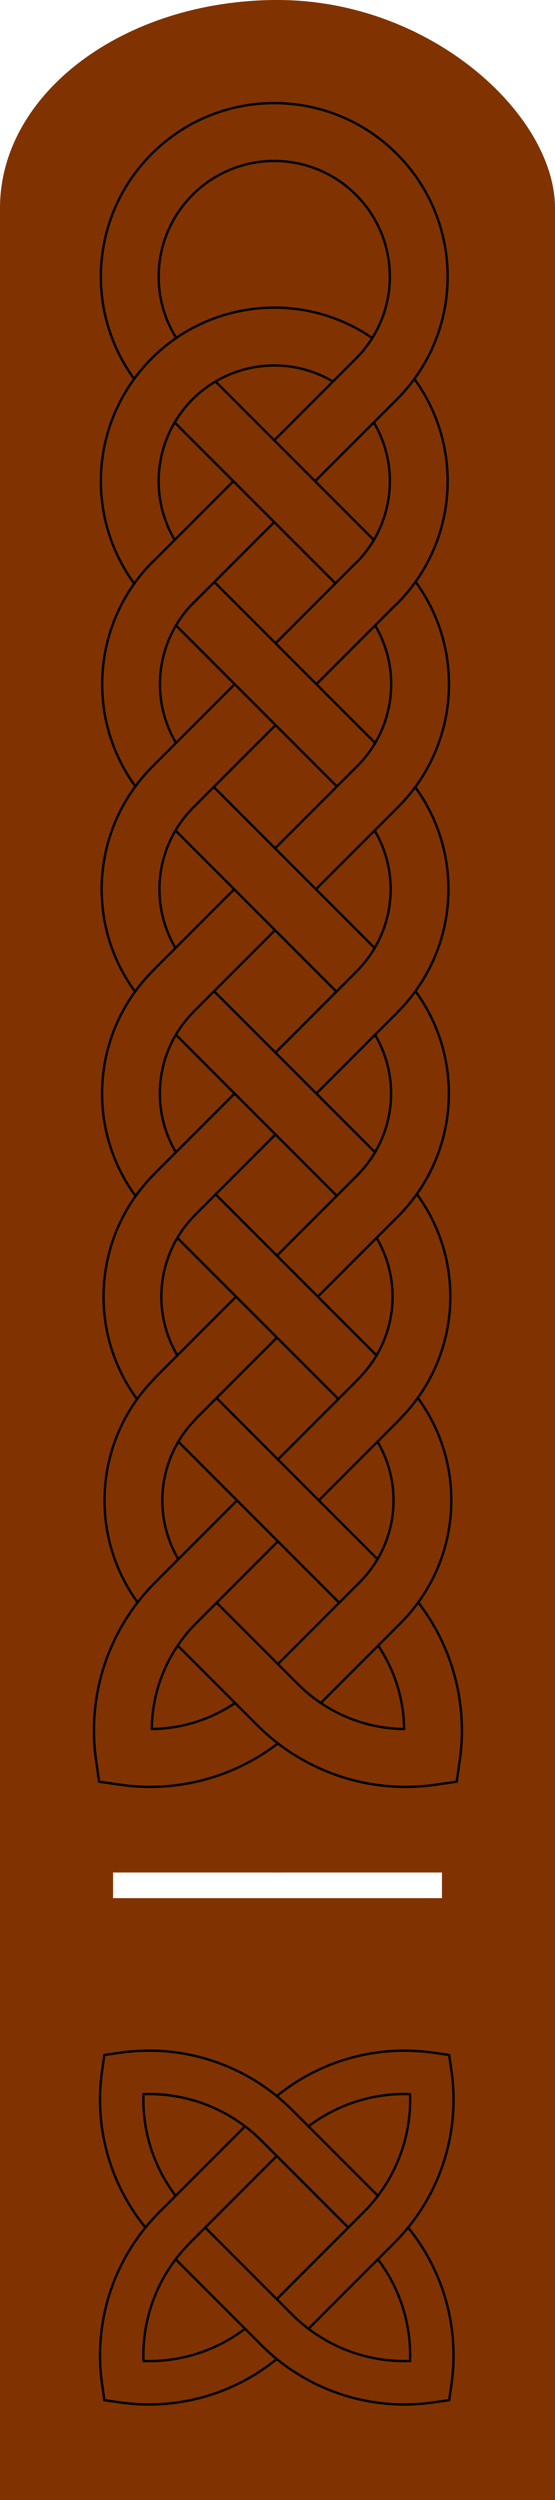 <?xml version="1.0" encoding="UTF-8" standalone="no"?>
<!-- Created with Inkscape (http://www.inkscape.org/) -->

<svg
   xmlns:dc="http://purl.org/dc/elements/1.1/"
   xmlns:cc="http://creativecommons.org/ns#"
   xmlns:rdf="http://www.w3.org/1999/02/22-rdf-syntax-ns#"
   xmlns:svg="http://www.w3.org/2000/svg"
   xmlns="http://www.w3.org/2000/svg"
   xmlns:sodipodi="http://sodipodi.sourceforge.net/DTD/sodipodi-0.dtd"
   xmlns:inkscape="http://www.inkscape.org/namespaces/inkscape"
   width="1080"
   height="4860"
   id="svg2"
   version="1.1"
   inkscape:version="0.48.4 r9939"
   sodipodi:docname="VikingChair.svg">
  <defs
     id="defs4" />
  <sodipodi:namedview
     id="base"
     pagecolor="#ffffff"
     bordercolor="#666666"
     borderopacity="1.0"
     inkscape:pageopacity="0.0"
     inkscape:pageshadow="2"
     inkscape:zoom="0.12374369"
     inkscape:cx="2255.5891"
     inkscape:cy="2611.2976"
     inkscape:document-units="px"
     inkscape:current-layer="layer3"
     showgrid="true"
     units="in"
     inkscape:window-width="1535"
     inkscape:window-height="848"
     inkscape:window-x="65"
     inkscape:window-y="24"
     inkscape:window-maximized="0">
    <inkscape:grid
       type="xygrid"
       id="grid2985"
       empspacing="6"
       visible="true"
       enabled="true"
       snapvisiblegridlinesonly="true"
       units="in"
       spacingx="1in"
       spacingy="1in"
       dotted="false" />
    <inkscape:grid
       type="xygrid"
       id="grid2987"
       empspacing="1"
       visible="false"
       enabled="true"
       snapvisiblegridlinesonly="true"
       color="#ff8002"
       opacity="0.125"
       spacingx="0.25px"
       spacingy="0.25px"
       dotted="false"
       empcolor="#ff00ff"
       empopacity="0.251" />
  </sodipodi:namedview>
  <g
     inkscape:groupmode="layer"
     id="layer2"
     inkscape:label="Base"
     style="display:inline"
     sodipodi:insensitive="true">
    <g
       transform="matrix(18.734,0,0,18.734,-21420.963,-3176.398)"
       id="ARC_2835_-1" />
    <g
       id="g29145">
      <g
         transform="scale(1,0.749)"
         id="g26993">
        <rect
           style="fill:#803300"
           id="rect3003"
           width="1080"
           height="4860"
           x="0"
           y="0"
           ry="540" />
        <rect
           style="fill:#803300"
           id="rect26991"
           width="1080"
           height="540"
           x="0"
           y="4320"
           ry="0" />
      </g>
      <rect
         y="3690"
         x="0"
         height="1170"
         width="1081.429"
         id="rect29123"
         style="fill:#803300" />
      <rect
         y="3600.357"
         x="860"
         height="128.571"
         width="220"
         id="rect29125"
         style="fill:#803300" />
      <rect
         y="3566.406"
         x="0.027"
         height="175"
         width="220"
         id="rect29125-4"
         style="fill:#803300;display:inline" />
    </g>
  </g>
  <g
     inkscape:groupmode="layer"
     id="layer3"
     inkscape:label="Knot"
     sodipodi:insensitive="true">
    <g
       id="g26746">
      <g
         id="g25377"
         transform="matrix(17,0,0,17,-22156.461,-5449.188)">
        <g
           transform="matrix(1.102,0,0,1.102,42.849,-1.783)"
           id="LINE_2838_">
          <line
             stroke-miterlimit="10"
             x1="1168.325"
             y1="427.041"
             x2="1159.835"
             y2="435.531"
             id="line31163"
             style="fill:none;stroke:#000000;stroke-width:0.25;stroke-linecap:round;stroke-linejoin:round;stroke-miterlimit:10" />
        </g>
        <g
           id="g25358">
          <g
             id="LINE_2776_"
             transform="matrix(1.102,0,0,1.102,42.849,-1.783)">
            <line
               style="fill:none;stroke:#000000;stroke-width:0.25;stroke-linecap:round;stroke-linejoin:round;stroke-miterlimit:10"
               id="line31787"
               y2="422.794"
               x2="1172.57"
               y1="414.305"
               x1="1181.061"
               stroke-miterlimit="10" />
          </g>
          <g
             style="fill:none"
             id="g25282">
            <g
               style="fill:none"
               transform="matrix(1.102,0,0,1.102,42.849,-1.783)"
               id="LINE_3233_">
              <line
                 stroke-miterlimit="10"
                 x1="1166.203"
                 y1="416.427"
                 x2="1182.914"
                 y2="433.138"
                 id="line29180"
                 style="fill:none;stroke:#000000;stroke-width:0.25;stroke-linecap:round;stroke-linejoin:round;stroke-miterlimit:10" />
            </g>
            <g
               style="fill:none"
               transform="matrix(1.102,0,0,1.102,42.849,-1.783)"
               id="LINE_3232_">
              <line
                 stroke-miterlimit="10"
                 x1="1162.228"
                 y1="420.942"
                 x2="1178.938"
                 y2="437.653"
                 id="line29183"
                 style="fill:none;stroke:#000000;stroke-width:0.25;stroke-linecap:round;stroke-linejoin:round;stroke-miterlimit:10" />
            </g>
            <g
               style="fill:none"
               transform="matrix(1.102,0,0,1.102,42.849,-1.783)"
               id="ARC_3137_">
              <path
                 d="m 1185.306,439.776 c 6.273,-6.273 7.045,-16.181 1.816,-23.349"
                 id="path30317"
                 style="fill:none;stroke:#000000;stroke-width:0.25;stroke-linecap:round;stroke-linejoin:round;stroke-miterlimit:10"
                 inkscape:connector-curvature="0" />
            </g>
            <g
               style="fill:none"
               transform="matrix(1.102,0,0,1.102,42.849,-1.783)"
               id="LINE_2916_">
              <line
                 stroke-miterlimit="10"
                 x1="1185.306"
                 y1="418.55"
                 x2="1176.815"
                 y2="427.041"
                 id="line30608"
                 style="fill:none;stroke:#000000;stroke-width:0.25;stroke-linecap:round;stroke-linejoin:round;stroke-miterlimit:10" />
            </g>
            <g
               style="fill:none"
               transform="matrix(1.102,0,0,1.102,42.849,-1.783)"
               id="ARC_2880_">
              <path
                 d="m 1181.061,435.531 c 3.872,-3.872 4.634,-9.872 1.854,-14.589"
                 id="path31568"
                 style="fill:none;stroke:#000000;stroke-width:0.25;stroke-linecap:round;stroke-linejoin:round;stroke-miterlimit:10"
                 inkscape:connector-curvature="0" />
            </g>
            <g
               style="fill:none"
               transform="matrix(1.102,0,0,1.102,42.849,-1.783)"
               id="ARC_2822_">
              <path
                 d="m 1159.835,414.305 c -6.273,6.273 -7.044,16.18 -1.816,23.348"
                 id="path31856"
                 style="fill:none;stroke:#000000;stroke-width:0.25;stroke-linecap:round;stroke-linejoin:round;stroke-miterlimit:10"
                 inkscape:connector-curvature="0" />
            </g>
            <g
               style="fill:none"
               transform="matrix(1.102,0,0,1.102,42.849,-1.783)"
               id="ARC_2793_">
              <path
                 d="m 1164.08,418.55 c -3.871,3.872 -4.634,9.872 -1.853,14.588"
                 id="path32003"
                 style="fill:none;stroke:#000000;stroke-width:0.25;stroke-linecap:round;stroke-linejoin:round;stroke-miterlimit:10"
                 inkscape:connector-curvature="0" />
            </g>
          </g>
        </g>
        <g
           transform="matrix(1.102,0,0,1.102,42.849,-1.783)"
           id="LINE_2619_">
          <line
             stroke-miterlimit="10"
             x1="1172.57"
             y1="431.286"
             x2="1164.08"
             y2="439.776"
             id="line32852"
             style="fill:none;stroke:#000000;stroke-width:0.25;stroke-linecap:round;stroke-linejoin:round;stroke-miterlimit:10" />
        </g>
      </g>
      <g
         id="g25377-8"
         transform="matrix(17,0,0,17,-22159.354,-5844.027)">
        <g
           transform="matrix(1.102,0,0,1.102,42.849,-1.783)"
           id="LINE_2838_-8">
          <line
             stroke-miterlimit="10"
             x1="1168.325"
             y1="427.041"
             x2="1159.835"
             y2="435.531"
             id="line31163-5"
             style="fill:none;stroke:#000000;stroke-width:0.25;stroke-linecap:round;stroke-linejoin:round;stroke-miterlimit:10" />
        </g>
        <g
           id="g25358-9">
          <g
             id="LINE_2776_-5"
             transform="matrix(1.102,0,0,1.102,42.849,-1.783)">
            <line
               style="fill:none;stroke:#000000;stroke-width:0.25;stroke-linecap:round;stroke-linejoin:round;stroke-miterlimit:10"
               id="line31787-9"
               y2="422.794"
               x2="1172.57"
               y1="414.305"
               x1="1181.061"
               stroke-miterlimit="10" />
          </g>
          <g
             style="fill:none"
             id="g25282-0">
            <g
               style="fill:none"
               transform="matrix(1.102,0,0,1.102,42.849,-1.783)"
               id="LINE_3233_-2">
              <line
                 stroke-miterlimit="10"
                 x1="1166.203"
                 y1="416.427"
                 x2="1182.914"
                 y2="433.138"
                 id="line29180-6"
                 style="fill:none;stroke:#000000;stroke-width:0.25;stroke-linecap:round;stroke-linejoin:round;stroke-miterlimit:10" />
            </g>
            <g
               style="fill:none"
               transform="matrix(1.102,0,0,1.102,42.849,-1.783)"
               id="LINE_3232_-3">
              <line
                 stroke-miterlimit="10"
                 x1="1162.228"
                 y1="420.942"
                 x2="1178.938"
                 y2="437.653"
                 id="line29183-7"
                 style="fill:none;stroke:#000000;stroke-width:0.25;stroke-linecap:round;stroke-linejoin:round;stroke-miterlimit:10" />
            </g>
            <g
               style="fill:none"
               transform="matrix(1.102,0,0,1.102,42.849,-1.783)"
               id="ARC_3137_-2">
              <path
                 d="m 1185.306,439.776 c 6.273,-6.273 7.045,-16.181 1.816,-23.349"
                 id="path30317-0"
                 style="fill:none;stroke:#000000;stroke-width:0.25;stroke-linecap:round;stroke-linejoin:round;stroke-miterlimit:10"
                 inkscape:connector-curvature="0" />
            </g>
            <g
               style="fill:none"
               transform="matrix(1.102,0,0,1.102,42.849,-1.783)"
               id="LINE_2916_-1">
              <line
                 stroke-miterlimit="10"
                 x1="1185.306"
                 y1="418.55"
                 x2="1176.815"
                 y2="427.041"
                 id="line30608-1"
                 style="fill:none;stroke:#000000;stroke-width:0.25;stroke-linecap:round;stroke-linejoin:round;stroke-miterlimit:10" />
            </g>
            <g
               style="fill:none"
               transform="matrix(1.102,0,0,1.102,42.849,-1.783)"
               id="ARC_2880_-0">
              <path
                 d="m 1181.061,435.531 c 3.872,-3.872 4.634,-9.872 1.854,-14.589"
                 id="path31568-5"
                 style="fill:none;stroke:#000000;stroke-width:0.25;stroke-linecap:round;stroke-linejoin:round;stroke-miterlimit:10"
                 inkscape:connector-curvature="0" />
            </g>
            <g
               style="fill:none"
               transform="matrix(1.102,0,0,1.102,42.849,-1.783)"
               id="ARC_2822_-3">
              <path
                 d="m 1159.835,414.305 c -6.273,6.273 -7.044,16.18 -1.816,23.348"
                 id="path31856-2"
                 style="fill:none;stroke:#000000;stroke-width:0.25;stroke-linecap:round;stroke-linejoin:round;stroke-miterlimit:10"
                 inkscape:connector-curvature="0" />
            </g>
            <g
               style="fill:none"
               transform="matrix(1.102,0,0,1.102,42.849,-1.783)"
               id="ARC_2793_-9">
              <path
                 d="m 1164.08,418.55 c -3.871,3.872 -4.634,9.872 -1.853,14.588"
                 id="path32003-5"
                 style="fill:none;stroke:#000000;stroke-width:0.25;stroke-linecap:round;stroke-linejoin:round;stroke-miterlimit:10"
                 inkscape:connector-curvature="0" />
            </g>
          </g>
        </g>
        <g
           transform="matrix(1.102,0,0,1.102,42.849,-1.783)"
           id="LINE_2619_-9">
          <line
             stroke-miterlimit="10"
             x1="1172.57"
             y1="431.286"
             x2="1164.08"
             y2="439.776"
             id="line32852-7"
             style="fill:none;stroke:#000000;stroke-width:0.25;stroke-linecap:round;stroke-linejoin:round;stroke-miterlimit:10" />
        </g>
      </g>
      <g
         id="g25377-5"
         transform="matrix(17,0,0,17,-22160.139,-6241.134)">
        <g
           transform="matrix(1.102,0,0,1.102,42.849,-1.783)"
           id="LINE_2838_-1">
          <line
             stroke-miterlimit="10"
             x1="1168.325"
             y1="427.041"
             x2="1159.835"
             y2="435.531"
             id="line31163-3"
             style="fill:none;stroke:#000000;stroke-width:0.25;stroke-linecap:round;stroke-linejoin:round;stroke-miterlimit:10" />
        </g>
        <g
           id="g25358-2">
          <g
             id="LINE_2776_-1"
             transform="matrix(1.102,0,0,1.102,42.849,-1.783)">
            <line
               style="fill:none;stroke:#000000;stroke-width:0.25;stroke-linecap:round;stroke-linejoin:round;stroke-miterlimit:10"
               id="line31787-4"
               y2="422.794"
               x2="1172.57"
               y1="414.305"
               x1="1181.061"
               stroke-miterlimit="10" />
          </g>
          <g
             style="fill:none"
             id="g25282-6">
            <g
               style="fill:none"
               transform="matrix(1.102,0,0,1.102,42.849,-1.783)"
               id="LINE_3233_-22">
              <line
                 stroke-miterlimit="10"
                 x1="1166.203"
                 y1="416.427"
                 x2="1182.914"
                 y2="433.138"
                 id="line29180-7"
                 style="fill:none;stroke:#000000;stroke-width:0.25;stroke-linecap:round;stroke-linejoin:round;stroke-miterlimit:10" />
            </g>
            <g
               style="fill:none"
               transform="matrix(1.102,0,0,1.102,42.849,-1.783)"
               id="LINE_3232_-9">
              <line
                 stroke-miterlimit="10"
                 x1="1162.228"
                 y1="420.942"
                 x2="1178.938"
                 y2="437.653"
                 id="line29183-1"
                 style="fill:none;stroke:#000000;stroke-width:0.25;stroke-linecap:round;stroke-linejoin:round;stroke-miterlimit:10" />
            </g>
            <g
               style="fill:none"
               transform="matrix(1.102,0,0,1.102,42.849,-1.783)"
               id="ARC_3137_-4">
              <path
                 d="m 1185.306,439.776 c 6.273,-6.273 7.045,-16.181 1.816,-23.349"
                 id="path30317-01"
                 style="fill:none;stroke:#000000;stroke-width:0.25;stroke-linecap:round;stroke-linejoin:round;stroke-miterlimit:10"
                 inkscape:connector-curvature="0" />
            </g>
            <g
               style="fill:none"
               transform="matrix(1.102,0,0,1.102,42.849,-1.783)"
               id="LINE_2916_-6">
              <line
                 stroke-miterlimit="10"
                 x1="1185.306"
                 y1="418.55"
                 x2="1176.815"
                 y2="427.041"
                 id="line30608-7"
                 style="fill:none;stroke:#000000;stroke-width:0.25;stroke-linecap:round;stroke-linejoin:round;stroke-miterlimit:10" />
            </g>
            <g
               style="fill:none"
               transform="matrix(1.102,0,0,1.102,42.849,-1.783)"
               id="ARC_2880_-4">
              <path
                 d="m 1181.061,435.531 c 3.872,-3.872 4.634,-9.872 1.854,-14.589"
                 id="path31568-59"
                 style="fill:none;stroke:#000000;stroke-width:0.25;stroke-linecap:round;stroke-linejoin:round;stroke-miterlimit:10"
                 inkscape:connector-curvature="0" />
            </g>
            <g
               style="fill:none"
               transform="matrix(1.102,0,0,1.102,42.849,-1.783)"
               id="ARC_2822_-6">
              <path
                 d="m 1159.835,414.305 c -6.273,6.273 -7.044,16.18 -1.816,23.348"
                 id="path31856-8"
                 style="fill:none;stroke:#000000;stroke-width:0.25;stroke-linecap:round;stroke-linejoin:round;stroke-miterlimit:10"
                 inkscape:connector-curvature="0" />
            </g>
            <g
               style="fill:none"
               transform="matrix(1.102,0,0,1.102,42.849,-1.783)"
               id="ARC_2793_-1">
              <path
                 d="m 1164.08,418.55 c -3.871,3.872 -4.634,9.872 -1.853,14.588"
                 id="path32003-9"
                 style="fill:none;stroke:#000000;stroke-width:0.25;stroke-linecap:round;stroke-linejoin:round;stroke-miterlimit:10"
                 inkscape:connector-curvature="0" />
            </g>
          </g>
        </g>
        <g
           transform="matrix(1.102,0,0,1.102,42.849,-1.783)"
           id="LINE_2619_-5">
          <line
             stroke-miterlimit="10"
             x1="1172.57"
             y1="431.286"
             x2="1164.08"
             y2="439.776"
             id="line32852-6"
             style="fill:none;stroke:#000000;stroke-width:0.25;stroke-linecap:round;stroke-linejoin:round;stroke-miterlimit:10" />
        </g>
      </g>
      <g
         id="g25038"
         transform="matrix(-17,0,0,-17,23236.194,10489.046)">
        <g
           transform="matrix(1.102,0,0,1.102,42.849,-1.783)"
           id="LINE_2766_">
          <line
             stroke-miterlimit="10"
             x1="1168.325"
             y1="405.814"
             x2="1159.835"
             y2="414.305"
             id="line31853"
             style="fill:none;stroke:#000000;stroke-width:0.25;stroke-linecap:round;stroke-linejoin:round;stroke-miterlimit:10" />
        </g>
        <g
           id="g24497">
          <g
             id="LINE_2746_"
             transform="matrix(1.102,0,0,1.102,42.849,-1.783)">
            <line
               style="fill:none;stroke:#000000;stroke-width:0.25;stroke-linecap:round;stroke-linejoin:round;stroke-miterlimit:10"
               id="line32000"
               y2="418.55"
               x2="1164.08"
               y1="410.06"
               x1="1172.57"
               stroke-miterlimit="10" />
          </g>
          <g
             id="g24445">
            <g
               transform="matrix(1.102,0,0,1.102,42.849,-1.783)"
               id="ARC_2835_">
              <path
                 d="m 1181.061,414.305 c 3.872,-3.872 4.634,-9.872 1.854,-14.589"
                 id="path31784"
                 style="fill:none;stroke:#000000;stroke-width:0.25;stroke-linecap:round;stroke-linejoin:round;stroke-miterlimit:10"
                 inkscape:connector-curvature="0" />
            </g>
            <g
               id="g24396">
              <g
                 id="LINE_3235_"
                 transform="matrix(1.102,0,0,1.102,42.849,-1.783)">
                <line
                   style="fill:none;stroke:#000000;stroke-width:0.25;stroke-linecap:round;stroke-linejoin:round;stroke-miterlimit:10"
                   id="line29174"
                   y2="411.913"
                   x2="1182.914"
                   y1="395.201"
                   x1="1166.203"
                   stroke-miterlimit="10" />
              </g>
              <g
                 id="LINE_3234_"
                 transform="matrix(1.102,0,0,1.102,42.849,-1.783)">
                <line
                   style="fill:none;stroke:#000000;stroke-width:0.25;stroke-linecap:round;stroke-linejoin:round;stroke-miterlimit:10"
                   id="line29177"
                   y2="416.427"
                   x2="1178.938"
                   y1="399.716"
                   x1="1162.228"
                   stroke-miterlimit="10" />
              </g>
              <g
                 id="g24352">
                <g
                   transform="matrix(1.102,0,0,1.102,42.849,-1.783)"
                   id="LINE_2965_">
                  <line
                     stroke-miterlimit="10"
                     x1="1168.121"
                     y1="384.792"
                     x2="1159.835"
                     y2="393.079"
                     id="line30278"
                     style="fill:none;stroke:#000000;stroke-width:0.25;stroke-linecap:round;stroke-linejoin:round;stroke-miterlimit:10" />
                </g>
                <g
                   transform="matrix(1.102,0,0,1.102,42.849,-1.783)"
                   id="ARC_3145_">
                  <path
                     d="m 1159.835,393.079 c -6.273,6.273 -7.044,16.181 -1.816,23.349"
                     id="path30281"
                     style="fill:none;stroke:#000000;stroke-width:0.25;stroke-linecap:round;stroke-linejoin:round;stroke-miterlimit:10"
                     inkscape:connector-curvature="0" />
                </g>
                <g
                   transform="matrix(1.102,0,0,1.102,42.849,-1.783)"
                   id="LINE_2919_">
                  <line
                     stroke-miterlimit="10"
                     x1="1172.57"
                     y1="388.833"
                     x2="1164.08"
                     y2="397.324"
                     id="line30587"
                     style="fill:none;stroke:#000000;stroke-width:0.25;stroke-linecap:round;stroke-linejoin:round;stroke-miterlimit:10" />
                </g>
                <g
                   transform="matrix(1.102,0,0,1.102,42.849,-1.783)"
                   id="ARC_3088_">
                  <path
                     d="m 1164.08,397.324 c -3.871,3.872 -4.634,9.872 -1.853,14.589"
                     id="path30590"
                     style="fill:none;stroke:#000000;stroke-width:0.25;stroke-linecap:round;stroke-linejoin:round;stroke-miterlimit:10"
                     inkscape:connector-curvature="0" />
                </g>
                <g
                   transform="matrix(1.102,0,0,1.102,42.849,-1.783)"
                   id="ARC_3085_">
                  <path
                     d="m 1185.306,418.55 c 6.264,-6.263 7.043,-16.15 1.84,-23.317"
                     id="path30605"
                     style="fill:none;stroke:#000000;stroke-width:0.25;stroke-linecap:round;stroke-linejoin:round;stroke-miterlimit:10"
                     inkscape:connector-curvature="0" />
                </g>
                <g
                   transform="matrix(1.102,0,0,1.102,42.849,-1.783)"
                   id="LINE_2785_">
                  <line
                     stroke-miterlimit="10"
                     x1="1172.57"
                     y1="401.569"
                     x2="1181.061"
                     y2="393.079"
                     id="line31703"
                     style="fill:none;stroke:#000000;stroke-width:0.25;stroke-linecap:round;stroke-linejoin:round;stroke-miterlimit:10" />
                </g>
                <g
                   transform="matrix(1.102,0,0,1.102,42.849,-1.783)"
                   id="ARC_2853_">
                  <path
                     d="m 1181.061,393.079 c 2.917,-2.916 4.573,-6.859 4.615,-10.983"
                     id="path31706"
                     style="fill:none;stroke:#000000;stroke-width:0.25;stroke-linecap:round;stroke-linejoin:round;stroke-miterlimit:10"
                     inkscape:connector-curvature="0" />
                </g>
                <g
                   transform="matrix(1.102,0,0,1.102,42.849,-1.783)"
                   id="ARC_2852_">
                  <path
                     d="m 1185.676,382.096 c -3.087,0.032 -6.097,0.969 -8.656,2.697"
                     id="path31709"
                     style="fill:none;stroke:#000000;stroke-width:0.25;stroke-linecap:round;stroke-linejoin:round;stroke-miterlimit:10"
                     inkscape:connector-curvature="0" />
                </g>
                <g
                   transform="matrix(1.102,0,0,1.102,42.849,-1.783)"
                   id="LINE_2591_">
                  <line
                     stroke-miterlimit="10"
                     x1="1170.448"
                     y1="386.711"
                     x2="1178.938"
                     y2="395.201"
                     id="line33068"
                     style="fill:none;stroke:#000000;stroke-width:0.25;stroke-linecap:round;stroke-linejoin:round;stroke-miterlimit:10" />
                </g>
                <g
                   transform="matrix(1.102,0,0,1.102,42.849,-1.783)"
                   id="LINE_2397_">
                  <line
                     stroke-miterlimit="10"
                     x1="1176.815"
                     y1="405.814"
                     x2="1185.306"
                     y2="397.324"
                     id="line34499"
                     style="fill:none;stroke:#000000;stroke-width:0.25;stroke-linecap:round;stroke-linejoin:round;stroke-miterlimit:10" />
                </g>
                <g
                   transform="matrix(1.102,0,0,1.102,42.849,-1.783)"
                   id="ARC_2318_">
                  <path
                     d="m 1185.306,397.324 c 4.844,-4.844 7.125,-11.685 6.156,-18.466"
                     id="path34502"
                     style="fill:none;stroke:#000000;stroke-width:0.25;stroke-linecap:round;stroke-linejoin:round;stroke-miterlimit:10"
                     inkscape:connector-curvature="0" />
                </g>
                <g
                   transform="matrix(1.102,0,0,1.102,42.849,-1.783)"
                   id="LINE_2396_">
                  <line
                     stroke-miterlimit="10"
                     x1="1191.462"
                     y1="378.857"
                     x2="1191.144"
                     y2="376.628"
                     id="line34505"
                     style="fill:none;stroke:#000000;stroke-width:0.25;stroke-linecap:round;stroke-linejoin:round;stroke-miterlimit:10" />
                </g>
                <g
                   transform="matrix(1.102,0,0,1.102,42.849,-1.783)"
                   id="LINE_2395_">
                  <line
                     stroke-miterlimit="10"
                     x1="1191.144"
                     y1="376.628"
                     x2="1188.915"
                     y2="376.31"
                     id="line34508"
                     style="fill:none;stroke:#000000;stroke-width:0.25;stroke-linecap:round;stroke-linejoin:round;stroke-miterlimit:10" />
                </g>
                <g
                   transform="matrix(1.102,0,0,1.102,42.849,-1.783)"
                   id="ARC_2317_">
                  <path
                     d="m 1188.915,376.31 c -5.805,-0.829 -11.697,0.719 -16.345,4.292"
                     id="path34511"
                     style="fill:none;stroke:#000000;stroke-width:0.25;stroke-linecap:round;stroke-linejoin:round;stroke-miterlimit:10"
                     inkscape:connector-curvature="0" />
                </g>
                <g
                   id="g24339">
                  <line
                     style="fill:none;stroke:#000000;stroke-width:0.25;stroke-linecap:round;stroke-linejoin:round;stroke-miterlimit:10"
                     id="line34595"
                     y2="376.628"
                     x2="1153.998"
                     y1="378.857"
                     x1="1153.68"
                     stroke-miterlimit="10"
                     transform="matrix(1.102,0,0,1.102,42.849,-1.783)" />
                  <g
                     id="LINE_2381_"
                     transform="matrix(1.102,0,0,1.102,42.849,-1.783)">
                    <line
                       style="fill:none;stroke:#000000;stroke-width:0.25;stroke-linecap:round;stroke-linejoin:round;stroke-miterlimit:10"
                       id="line34598"
                       y2="376.31"
                       x2="1156.227"
                       y1="376.628"
                       x1="1153.998"
                       stroke-miterlimit="10" />
                  </g>
                  <g
                     id="g24329">
                    <g
                       transform="matrix(1.102,0,0,1.102,42.849,-1.783)"
                       id="ARC_2595_">
                      <path
                         d="m 1159.465,382.096 c 0.032,3.087 0.97,6.097 2.697,8.656"
                         id="path33062"
                         style="fill:none;stroke:#000000;stroke-width:0.25;stroke-linecap:round;stroke-linejoin:round;stroke-miterlimit:10"
                         inkscape:connector-curvature="0" />
                    </g>
                    <g
                       transform="matrix(1.102,0,0,1.102,42.849,-1.783)"
                       id="ARC_2594_">
                      <path
                         d="m 1170.448,386.711 c -2.916,-2.916 -6.859,-4.573 -10.983,-4.615"
                         id="path33065"
                         style="fill:none;stroke:#000000;stroke-width:0.25;stroke-linecap:round;stroke-linejoin:round;stroke-miterlimit:10"
                         inkscape:connector-curvature="0" />
                    </g>
                    <path
                       transform="matrix(1.102,0,0,1.102,42.849,-1.783)"
                       d="m 1153.68,378.857 c -0.831,5.817 0.726,11.724 4.316,16.375"
                       id="path34592"
                       style="fill:none;stroke:#000000;stroke-width:0.25;stroke-linecap:round;stroke-linejoin:round;stroke-miterlimit:10"
                       inkscape:connector-curvature="0" />
                    <g
                       transform="matrix(1.102,0,0,1.102,42.849,-1.783)"
                       id="ARC_2301_">
                      <path
                         d="m 1174.693,382.466 c -4.844,-4.844 -11.686,-7.125 -18.467,-6.156"
                         id="path34601"
                         style="fill:none;stroke:#000000;stroke-width:0.25;stroke-linecap:round;stroke-linejoin:round;stroke-miterlimit:10"
                         inkscape:connector-curvature="0" />
                    </g>
                  </g>
                </g>
                <g
                   transform="matrix(1.102,0,0,1.102,42.849,-1.783)"
                   id="LINE_2380_">
                  <line
                     stroke-miterlimit="10"
                     x1="1174.693"
                     y1="382.466"
                     x2="1182.979"
                     y2="390.752"
                     id="line34604"
                     style="fill:none;stroke:#000000;stroke-width:0.25;stroke-linecap:round;stroke-linejoin:round;stroke-miterlimit:10" />
                </g>
              </g>
            </g>
          </g>
        </g>
      </g>
      <g
         id="g25377-3"
         transform="matrix(17,0,0,17,-22159.139,-6639.777)">
        <g
           transform="matrix(1.102,0,0,1.102,42.849,-1.783)"
           id="LINE_2838_-5">
          <line
             stroke-miterlimit="10"
             x1="1168.325"
             y1="427.041"
             x2="1159.835"
             y2="435.531"
             id="line31163-1"
             style="fill:none;stroke:#000000;stroke-width:0.25;stroke-linecap:round;stroke-linejoin:round;stroke-miterlimit:10" />
        </g>
        <g
           id="g25358-3">
          <g
             id="LINE_2776_-4"
             transform="matrix(1.102,0,0,1.102,42.849,-1.783)">
            <line
               style="fill:none;stroke:#000000;stroke-width:0.25;stroke-linecap:round;stroke-linejoin:round;stroke-miterlimit:10"
               id="line31787-96"
               y2="422.794"
               x2="1172.57"
               y1="414.305"
               x1="1181.061"
               stroke-miterlimit="10" />
          </g>
          <g
             style="fill:none"
             id="g25282-7">
            <g
               style="fill:none"
               transform="matrix(1.102,0,0,1.102,42.849,-1.783)"
               id="LINE_3233_-1">
              <line
                 stroke-miterlimit="10"
                 x1="1166.203"
                 y1="416.427"
                 x2="1182.914"
                 y2="433.138"
                 id="line29180-8"
                 style="fill:none;stroke:#000000;stroke-width:0.25;stroke-linecap:round;stroke-linejoin:round;stroke-miterlimit:10" />
            </g>
            <g
               style="fill:none"
               transform="matrix(1.102,0,0,1.102,42.849,-1.783)"
               id="LINE_3232_-1">
              <line
                 stroke-miterlimit="10"
                 x1="1162.228"
                 y1="420.942"
                 x2="1178.938"
                 y2="437.653"
                 id="line29183-0"
                 style="fill:none;stroke:#000000;stroke-width:0.25;stroke-linecap:round;stroke-linejoin:round;stroke-miterlimit:10" />
            </g>
            <g
               style="fill:none"
               transform="matrix(1.102,0,0,1.102,42.849,-1.783)"
               id="ARC_3137_-23">
              <path
                 d="m 1185.306,439.776 c 6.273,-6.273 7.045,-16.181 1.816,-23.349"
                 id="path30317-9"
                 style="fill:none;stroke:#000000;stroke-width:0.25;stroke-linecap:round;stroke-linejoin:round;stroke-miterlimit:10"
                 inkscape:connector-curvature="0" />
            </g>
            <g
               style="fill:none"
               transform="matrix(1.102,0,0,1.102,42.849,-1.783)"
               id="LINE_2916_-17">
              <line
                 stroke-miterlimit="10"
                 x1="1185.306"
                 y1="418.55"
                 x2="1176.815"
                 y2="427.041"
                 id="line30608-3"
                 style="fill:none;stroke:#000000;stroke-width:0.25;stroke-linecap:round;stroke-linejoin:round;stroke-miterlimit:10" />
            </g>
            <g
               style="fill:none"
               transform="matrix(1.102,0,0,1.102,42.849,-1.783)"
               id="ARC_2880_-3">
              <path
                 d="m 1181.061,435.531 c 3.872,-3.872 4.634,-9.872 1.854,-14.589"
                 id="path31568-8"
                 style="fill:none;stroke:#000000;stroke-width:0.25;stroke-linecap:round;stroke-linejoin:round;stroke-miterlimit:10"
                 inkscape:connector-curvature="0" />
            </g>
            <g
               style="fill:none"
               transform="matrix(1.102,0,0,1.102,42.849,-1.783)"
               id="ARC_2822_-1">
              <path
                 d="m 1159.835,414.305 c -6.273,6.273 -7.044,16.18 -1.816,23.348"
                 id="path31856-0"
                 style="fill:none;stroke:#000000;stroke-width:0.25;stroke-linecap:round;stroke-linejoin:round;stroke-miterlimit:10"
                 inkscape:connector-curvature="0" />
            </g>
            <g
               style="fill:none"
               transform="matrix(1.102,0,0,1.102,42.849,-1.783)"
               id="ARC_2793_-5">
              <path
                 d="m 1164.08,418.55 c -3.871,3.872 -4.634,9.872 -1.853,14.588"
                 id="path32003-6"
                 style="fill:none;stroke:#000000;stroke-width:0.25;stroke-linecap:round;stroke-linejoin:round;stroke-miterlimit:10"
                 inkscape:connector-curvature="0" />
            </g>
          </g>
        </g>
        <g
           transform="matrix(1.102,0,0,1.102,42.849,-1.783)"
           id="LINE_2619_-2">
          <line
             stroke-miterlimit="10"
             x1="1172.57"
             y1="431.286"
             x2="1164.08"
             y2="439.776"
             id="line32852-3"
             style="fill:none;stroke:#000000;stroke-width:0.25;stroke-linecap:round;stroke-linejoin:round;stroke-miterlimit:10" />
        </g>
      </g>
      <g
         transform="translate(-80.357,133.821)"
         id="g26649">
        <g
           transform="matrix(-18.734,0,0,-18.734,22580.957,9199.438)"
           id="LINE_2960_">
          <line
             stroke-miterlimit="10"
             x1="1185.306"
             y1="439.776"
             x2="1176.815"
             y2="448.266"
             id="line30320"
             style="fill:none;stroke:#000000;stroke-width:0.25;stroke-linecap:round;stroke-linejoin:round;stroke-miterlimit:10" />
        </g>
        <g
           transform="matrix(-18.734,0,0,-18.734,22580.957,9199.438)"
           id="LINE_2803_">
          <line
             stroke-miterlimit="10"
             x1="1181.061"
             y1="435.531"
             x2="1172.57"
             y2="444.021"
             id="line31571"
             style="fill:none;stroke:#000000;stroke-width:0.25;stroke-linecap:round;stroke-linejoin:round;stroke-miterlimit:10" />
        </g>
        <g
           transform="matrix(-17,0,0,-17,23309.393,9169.135)"
           id="g26214">
          <g
             id="ARC_2977_"
             transform="matrix(1.102,0,0,1.102,42.849,-1.783)">
            <path
               inkscape:connector-curvature="0"
               style="fill:none;stroke:#000000;stroke-width:0.25;stroke-linecap:round;stroke-linejoin:round;stroke-miterlimit:10"
               id="path31166"
               d="m 1159.835,435.531 c -6.273,6.273 -7.044,16.181 -1.816,23.348" />
          </g>
          <g
             id="g26196">
            <g
               transform="matrix(1.102,0,0,1.102,42.849,-1.783)"
               id="ARC_3243_">
              <path
                 inkscape:connector-curvature="0"
                 d="m 1162.391,463.125 c 8.206,5.621 19.416,3.527 25.038,-4.679 4.313,-6.296 4.19,-14.627 -0.307,-20.793"
                 id="path29186"
                 style="fill:none;stroke:#000000;stroke-width:0.25;stroke-linecap:round;stroke-linejoin:round;stroke-miterlimit:10" />
            </g>
            <g
               transform="matrix(1.102,0,0,1.102,42.849,-1.783)"
               id="ARC_3242_">
              <path
                 inkscape:connector-curvature="0"
                 d="m 1166.473,458.609 c 5.712,3.368 13.073,1.468 16.441,-4.245 2.219,-3.763 2.219,-8.434 0,-12.196"
                 id="path29189"
                 style="fill:none;stroke:#000000;stroke-width:0.25;stroke-linecap:round;stroke-linejoin:round;stroke-miterlimit:10" />
            </g>
            <g
               transform="matrix(1.102,0,0,1.102,42.849,-1.783)"
               id="LINE_3231_">
              <line
                 stroke-miterlimit="10"
                 x1="1166.203"
                 y1="437.653"
                 x2="1182.914"
                 y2="454.364"
                 id="line29192"
                 style="fill:none;stroke:#000000;stroke-width:0.25;stroke-linecap:round;stroke-linejoin:round;stroke-miterlimit:10" />
            </g>
            <g
               transform="matrix(1.102,0,0,1.102,42.849,-1.783)"
               id="LINE_3230_">
              <line
                 stroke-miterlimit="10"
                 x1="1162.228"
                 y1="442.167"
                 x2="1178.669"
                 y2="458.609"
                 id="line29195"
                 style="fill:none;stroke:#000000;stroke-width:0.25;stroke-linecap:round;stroke-linejoin:round;stroke-miterlimit:10" />
            </g>
            <g
               transform="matrix(1.102,0,0,1.102,42.849,-1.783)"
               id="ARC_2985_">
              <path
                 inkscape:connector-curvature="0"
                 d="m 1159.835,456.756 c -7.033,7.033 -7.033,18.438 0,25.471 7.034,7.034 18.438,7.034 25.471,0 6.273,-6.273 7.045,-16.181 1.816,-23.349"
                 id="path31124"
                 style="fill:none;stroke:#000000;stroke-width:0.25;stroke-linecap:round;stroke-linejoin:round;stroke-miterlimit:10" />
            </g>
            <g
               transform="matrix(1.102,0,0,1.102,42.849,-1.783)"
               id="LINE_2843_">
              <line
                 stroke-miterlimit="10"
                 x1="1159.835"
                 y1="456.756"
                 x2="1168.325"
                 y2="448.266"
                 id="line31127"
                 style="fill:none;stroke:#000000;stroke-width:0.25;stroke-linecap:round;stroke-linejoin:round;stroke-miterlimit:10" />
            </g>
            <g
               transform="matrix(1.102,0,0,1.102,42.849,-1.783)"
               id="ARC_2700_">
              <path
                 inkscape:connector-curvature="0"
                 d="m 1164.08,461.001 c -4.688,4.689 -4.688,12.292 0,16.98 4.689,4.689 12.292,4.689 16.98,0 3.955,-3.955 4.655,-10.116 1.689,-14.857"
                 id="path32510"
                 style="fill:none;stroke:#000000;stroke-width:0.25;stroke-linecap:round;stroke-linejoin:round;stroke-miterlimit:10" />
            </g>
            <g
               transform="matrix(1.102,0,0,1.102,42.849,-1.783)"
               id="LINE_2670_">
              <line
                 stroke-miterlimit="10"
                 x1="1164.08"
                 y1="461.001"
                 x2="1172.57"
                 y2="452.511"
                 id="line32513"
                 style="fill:none;stroke:#000000;stroke-width:0.25;stroke-linecap:round;stroke-linejoin:round;stroke-miterlimit:10" />
            </g>
          </g>
          <g
             id="ARC_2637_"
             transform="matrix(1.102,0,0,1.102,42.849,-1.783)">
            <path
               inkscape:connector-curvature="0"
               style="fill:none;stroke:#000000;stroke-width:0.25;stroke-linecap:round;stroke-linejoin:round;stroke-miterlimit:10"
               id="path32855"
               d="m 1164.08,439.776 c -3.871,3.871 -4.634,9.872 -1.853,14.588" />
          </g>
        </g>
      </g>
    </g>
    <g
       style="display:inline"
       id="g28308"
       transform="matrix(17,0,0,17,-16640.011,-2719.956)">
      <g
         id="LINE_2116_"
         transform="matrix(1.102,0,0,1.102,42.849,-1.783)">
        <line
           style="fill:none;stroke:#000000;stroke-width:0.25;stroke-linecap:round;stroke-linejoin:round;stroke-miterlimit:10"
           id="line36119"
           y2="395.866"
           x2="896"
           y1="394.194"
           x1="896.239"
           stroke-miterlimit="10" />
      </g>
      <g
         id="g28234">
        <g
           transform="matrix(1.102,0,0,1.102,42.849,-1.783)"
           id="LINE_2810_">
          <line
             stroke-miterlimit="10"
             x1="887.111"
             y1="376.364"
             x2="878.091"
             y2="385.385"
             id="line31445"
             style="fill:none;stroke:#000000;stroke-width:0.25;stroke-linecap:round;stroke-linejoin:round;stroke-miterlimit:10" />
        </g>
        <g
           transform="matrix(1.102,0,0,1.102,42.849,-1.783)"
           id="ARC_2351_">
          <path
             d="m 891.937,391.803 c 0.134,-3.798 -1.047,-7.525 -3.342,-10.554"
             id="path34319"
             style="fill:none;stroke:#000000;stroke-width:0.25;stroke-linecap:round;stroke-linejoin:round;stroke-miterlimit:10"
             inkscape:connector-curvature="0" />
        </g>
        <g
           id="g28165">
          <g
             id="ARC_2859_"
             transform="matrix(1.102,0,0,1.102,42.849,-1.783)">
            <path
               style="fill:none;stroke:#000000;stroke-width:0.25;stroke-linecap:round;stroke-linejoin:round;stroke-miterlimit:10"
               id="path31670"
               d="m 876.499,368.935 c -3.239,-3.238 -7.678,-4.986 -12.255,-4.825"
               inkscape:connector-curvature="0" />
          </g>
          <g
             id="LINE_2790_"
             transform="matrix(1.102,0,0,1.102,42.849,-1.783)">
            <line
               style="fill:none;stroke:#000000;stroke-width:0.25;stroke-linecap:round;stroke-linejoin:round;stroke-miterlimit:10"
               id="line31673"
               y2="377.956"
               x2="885.52"
               y1="368.935"
               x1="876.499"
               stroke-miterlimit="10" />
          </g>
          <g
             id="g28101">
            <g
               transform="matrix(1.102,0,0,1.102,42.849,-1.783)"
               id="ARC_2915_">
              <path
                 d="m 887.111,376.364 c 3.239,-3.239 4.986,-7.677 4.825,-12.254"
                 id="path31442"
                 style="fill:none;stroke:#000000;stroke-width:0.25;stroke-linecap:round;stroke-linejoin:round;stroke-miterlimit:10"
                 inkscape:connector-curvature="0" />
            </g>
            <g
               transform="matrix(1.102,0,0,1.102,42.849,-1.783)"
               id="LINE_2123_">
              <line
                 stroke-miterlimit="10"
                 x1="879.683"
                 y1="365.751"
                 x2="888.595"
                 y2="374.664"
                 id="line36083"
                 style="fill:none;stroke:#000000;stroke-width:0.25;stroke-linecap:round;stroke-linejoin:round;stroke-miterlimit:10" />
            </g>
            <g
               id="g28042">
              <g
                 id="ARC_2382_"
                 transform="matrix(1.102,0,0,1.102,42.849,-1.783)">
                <path
                   style="fill:none;stroke:#000000;stroke-width:0.25;stroke-linecap:round;stroke-linejoin:round;stroke-miterlimit:10"
                   id="path34178"
                   d="m 864.244,391.803 c 3.798,0.133 7.524,-1.047 10.554,-3.343"
                   inkscape:connector-curvature="0" />
              </g>
              <g
                 id="ARC_2381_"
                 transform="matrix(1.102,0,0,1.102,42.849,-1.783)">
                <path
                   style="fill:none;stroke:#000000;stroke-width:0.25;stroke-linecap:round;stroke-linejoin:round;stroke-miterlimit:10"
                   id="path34181"
                   d="m 869.069,379.548 c -3.238,3.238 -4.986,7.677 -4.825,12.254"
                   inkscape:connector-curvature="0" />
              </g>
              <g
                 id="g27988">
                <g
                   transform="matrix(1.102,0,0,1.102,42.849,-1.783)"
                   id="LINE_2110_">
                  <line
                     stroke-miterlimit="10"
                     x1="894.328"
                     y1="359.808"
                     x2="896"
                     y2="360.047"
                     id="line36149"
                     style="fill:none;stroke:#000000;stroke-width:0.25;stroke-linecap:round;stroke-linejoin:round;stroke-miterlimit:10" />
                </g>
                <g
                   transform="matrix(1.102,0,0,1.102,42.849,-1.783)"
                   id="LINE_2109_">
                  <line
                     stroke-miterlimit="10"
                     x1="896"
                     y1="360.047"
                     x2="896.239"
                     y2="361.718"
                     id="line36152"
                     style="fill:none;stroke:#000000;stroke-width:0.25;stroke-linecap:round;stroke-linejoin:round;stroke-miterlimit:10" />
                </g>
                <g
                   id="g27939">
                  <g
                     id="ARC_2350_"
                     transform="matrix(1.102,0,0,1.102,42.849,-1.783)">
                    <path
                       style="fill:none;stroke:#000000;stroke-width:0.25;stroke-linecap:round;stroke-linejoin:round;stroke-miterlimit:10"
                       id="path34322"
                       d="m 879.683,386.977 c 3.238,3.239 7.677,4.987 12.254,4.826"
                       inkscape:connector-curvature="0" />
                  </g>
                  <g
                     id="g27893">
                    <g
                       transform="matrix(1.102,0,0,1.102,42.849,-1.783)"
                       id="LINE_2115_">
                      <line
                         stroke-miterlimit="10"
                         x1="896"
                         y1="395.866"
                         x2="894.328"
                         y2="396.104"
                         id="line36122"
                         style="fill:none;stroke:#000000;stroke-width:0.25;stroke-linecap:round;stroke-linejoin:round;stroke-miterlimit:10" />
                    </g>
                    <g
                       id="g27850">
                      <g
                         id="LINE_2125_"
                         transform="matrix(1.102,0,0,1.102,42.849,-1.783)">
                        <line
                           style="fill:none;stroke:#000000;stroke-width:0.25;stroke-linecap:round;stroke-linejoin:round;stroke-miterlimit:10"
                           id="line36074"
                           y2="360.047"
                           x2="860.181"
                           y1="361.718"
                           x1="859.942"
                           stroke-miterlimit="10" />
                      </g>
                      <g
                         id="LINE_2124_"
                         transform="matrix(1.102,0,0,1.102,42.849,-1.783)">
                        <line
                           style="fill:none;stroke:#000000;stroke-width:0.25;stroke-linecap:round;stroke-linejoin:round;stroke-miterlimit:10"
                           id="line36077"
                           y2="359.808"
                           x2="861.853"
                           y1="360.047"
                           x1="860.181"
                           stroke-miterlimit="10" />
                      </g>
                      <g
                         id="LINE_2105_"
                         transform="matrix(1.102,0,0,1.102,42.849,-1.783)">
                        <line
                           style="fill:none;stroke:#000000;stroke-width:0.25;stroke-linecap:round;stroke-linejoin:round;stroke-miterlimit:10"
                           id="line36179"
                           y2="395.866"
                           x2="860.181"
                           y1="396.104"
                           x1="861.853"
                           stroke-miterlimit="10" />
                      </g>
                      <g
                         id="LINE_2104_"
                         transform="matrix(1.102,0,0,1.102,42.849,-1.783)">
                        <line
                           style="fill:none;stroke:#000000;stroke-width:0.25;stroke-linecap:round;stroke-linejoin:round;stroke-miterlimit:10"
                           id="line36182"
                           y2="394.194"
                           x2="859.942"
                           y1="395.866"
                           x1="860.181"
                           stroke-miterlimit="10" />
                      </g>
                      <g
                         id="g27816">
                        <g
                           transform="matrix(1.102,0,0,1.102,42.849,-1.783)"
                           id="ARC_2860_">
                          <path
                             d="m 864.244,364.11 c -0.134,3.798 1.047,7.525 3.343,10.554"
                             id="path31667"
                             style="fill:none;stroke:#000000;stroke-width:0.25;stroke-linecap:round;stroke-linejoin:round;stroke-miterlimit:10"
                             inkscape:connector-curvature="0" />
                        </g>
                        <g
                           transform="matrix(1.102,0,0,1.102,42.849,-1.783)"
                           id="ARC_2068_">
                          <path
                             d="m 859.942,361.718 c -0.829,5.804 0.805,11.691 4.506,16.238"
                             id="path36071"
                             style="fill:none;stroke:#000000;stroke-width:0.25;stroke-linecap:round;stroke-linejoin:round;stroke-miterlimit:10"
                             inkscape:connector-curvature="0" />
                        </g>
                        <g
                           transform="matrix(1.102,0,0,1.102,42.849,-1.783)"
                           id="ARC_2067_">
                          <path
                             d="m 879.683,365.751 c -4.677,-4.677 -11.283,-6.879 -17.83,-5.943"
                             id="path36080"
                             style="fill:none;stroke:#000000;stroke-width:0.25;stroke-linecap:round;stroke-linejoin:round;stroke-miterlimit:10"
                             inkscape:connector-curvature="0" />
                        </g>
                        <g
                           id="g27789">
                          <g
                             id="ARC_2916_"
                             transform="matrix(1.102,0,0,1.102,42.849,-1.783)">
                            <path
                               style="fill:none;stroke:#000000;stroke-width:0.25;stroke-linecap:round;stroke-linejoin:round;stroke-miterlimit:10"
                               id="path31439"
                               d="m 891.937,364.11 c -3.797,-0.134 -7.525,1.047 -10.553,3.342"
                               inkscape:connector-curvature="0" />
                          </g>
                          <g
                             id="ARC_2058_"
                             transform="matrix(1.102,0,0,1.102,42.849,-1.783)">
                            <path
                               style="fill:none;stroke:#000000;stroke-width:0.25;stroke-linecap:round;stroke-linejoin:round;stroke-miterlimit:10"
                               id="path36146"
                               d="m 894.328,359.808 c -5.804,-0.829 -11.69,0.805 -16.237,4.506"
                               inkscape:connector-curvature="0" />
                          </g>
                          <g
                             id="ARC_2057_"
                             transform="matrix(1.102,0,0,1.102,42.849,-1.783)">
                            <path
                               style="fill:none;stroke:#000000;stroke-width:0.25;stroke-linecap:round;stroke-linejoin:round;stroke-miterlimit:10"
                               id="path36155"
                               d="m 890.296,379.548 c 4.676,-4.677 6.878,-11.283 5.943,-17.83"
                               inkscape:connector-curvature="0" />
                          </g>
                          <g
                             id="g27769">
                            <g
                               transform="matrix(1.102,0,0,1.102,42.849,-1.783)"
                               id="LINE_2440_">
                              <line
                                 stroke-miterlimit="10"
                                 x1="869.069"
                                 y1="379.548"
                                 x2="878.091"
                                 y2="370.527"
                                 id="line34184"
                                 style="fill:none;stroke:#000000;stroke-width:0.25;stroke-linecap:round;stroke-linejoin:round;stroke-miterlimit:10" />
                            </g>
                            <g
                               transform="matrix(1.102,0,0,1.102,42.849,-1.783)"
                               id="LINE_2424_">
                              <line
                                 stroke-miterlimit="10"
                                 x1="879.683"
                                 y1="386.977"
                                 x2="870.661"
                                 y2="377.956"
                                 id="line34325"
                                 style="fill:none;stroke:#000000;stroke-width:0.25;stroke-linecap:round;stroke-linejoin:round;stroke-miterlimit:10" />
                            </g>
                            <g
                               transform="matrix(1.102,0,0,1.102,42.849,-1.783)"
                               id="ARC_2062_">
                              <path
                                 d="m 896.239,394.194 c 0.828,-5.804 -0.805,-11.691 -4.507,-16.238"
                                 id="path36116"
                                 style="fill:none;stroke:#000000;stroke-width:0.25;stroke-linecap:round;stroke-linejoin:round;stroke-miterlimit:10"
                                 inkscape:connector-curvature="0" />
                            </g>
                            <g
                               transform="matrix(1.102,0,0,1.102,42.849,-1.783)"
                               id="ARC_2061_">
                              <path
                                 d="m 876.499,390.161 c 4.676,4.677 11.281,6.878 17.829,5.943"
                                 id="path36125"
                                 style="fill:none;stroke:#000000;stroke-width:0.25;stroke-linecap:round;stroke-linejoin:round;stroke-miterlimit:10"
                                 inkscape:connector-curvature="0" />
                            </g>
                            <g
                               transform="matrix(1.102,0,0,1.102,42.849,-1.783)"
                               id="LINE_2114_">
                              <line
                                 stroke-miterlimit="10"
                                 x1="876.499"
                                 y1="390.161"
                                 x2="867.587"
                                 y2="381.249"
                                 id="line36128"
                                 style="fill:none;stroke:#000000;stroke-width:0.25;stroke-linecap:round;stroke-linejoin:round;stroke-miterlimit:10" />
                            </g>
                            <g
                               transform="matrix(1.102,0,0,1.102,42.849,-1.783)"
                               id="LINE_2108_">
                              <line
                                 stroke-miterlimit="10"
                                 x1="890.296"
                                 y1="379.548"
                                 x2="881.384"
                                 y2="388.46"
                                 id="line36158"
                                 style="fill:none;stroke:#000000;stroke-width:0.25;stroke-linecap:round;stroke-linejoin:round;stroke-miterlimit:10" />
                            </g>
                            <g
                               transform="matrix(1.102,0,0,1.102,42.849,-1.783)"
                               id="ARC_2053_">
                              <path
                                 d="m 861.853,396.104 c 5.805,0.829 11.691,-0.805 16.238,-4.506"
                                 id="path36176"
                                 style="fill:none;stroke:#000000;stroke-width:0.25;stroke-linecap:round;stroke-linejoin:round;stroke-miterlimit:10"
                                 inkscape:connector-curvature="0" />
                            </g>
                            <g
                               transform="matrix(1.102,0,0,1.102,42.849,-1.783)"
                               id="ARC_2052_">
                              <path
                                 d="m 865.886,376.364 c -4.677,4.677 -6.879,11.282 -5.943,17.83"
                                 id="path36185"
                                 style="fill:none;stroke:#000000;stroke-width:0.25;stroke-linecap:round;stroke-linejoin:round;stroke-miterlimit:10"
                                 inkscape:connector-curvature="0" />
                            </g>
                            <g
                               transform="matrix(1.102,0,0,1.102,42.849,-1.783)"
                               id="LINE_2103_">
                              <line
                                 stroke-miterlimit="10"
                                 x1="865.886"
                                 y1="376.364"
                                 x2="874.798"
                                 y2="367.452"
                                 id="line36188"
                                 style="fill:none;stroke:#000000;stroke-width:0.25;stroke-linecap:round;stroke-linejoin:round;stroke-miterlimit:10" />
                            </g>
                          </g>
                        </g>
                      </g>
                    </g>
                  </g>
                </g>
              </g>
            </g>
          </g>
        </g>
      </g>
    </g>
  </g>
</svg>
